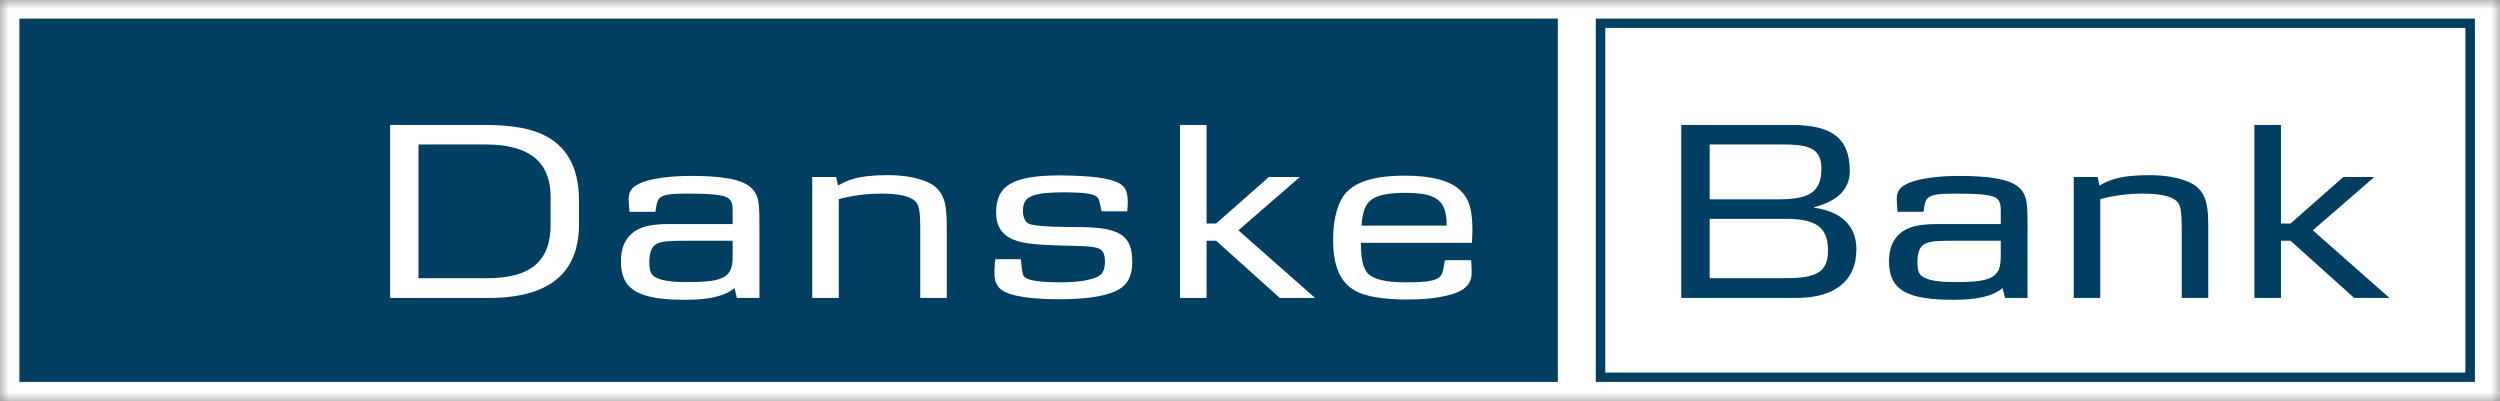 <?xml version="1.0" encoding="UTF-8" standalone="no"?>
<svg width="137px" height="22px" viewBox="0 0 137 22" version="1.1" xmlns="http://www.w3.org/2000/svg" xmlns:xlink="http://www.w3.org/1999/xlink">
    <rect x="0" y="0" width="137" height="22" fill="#808080" stroke="none"/>
    <!-- Generator: Sketch 42 (36781) - http://www.bohemiancoding.com/sketch -->
    <title>DB Logo With Outline</title>
    <desc>Created with Sketch.</desc>
    <defs>
        <rect id="path-1" x="0" y="0" width="137" height="22"></rect>
        <mask id="mask-2" maskContentUnits="userSpaceOnUse" maskUnits="objectBoundingBox" x="0" y="0" width="137" height="22" fill="white">
            <use xlink:href="#path-1"></use>
        </mask>
    </defs>
    <g id="Symbols" stroke="none" stroke-width="1" fill="none" fill-rule="evenodd">
        <g id="Footer" transform="translate(-987, -367)">
            <g id="Group-2" transform="translate(987, 367)">
                <g id="Group">
                    <use id="Rectangle" stroke="#FFFFFF" mask="url(#mask-2)" stroke-width="2" fill="#FFFFFF" xlink:href="#path-1"></use>
                    <g id="Logos-/-Danske-Bank" transform="translate(1, 1)">
                        <rect id="white-bg" fill="#FFFFFF" x="86.822" y="0" width="47.677" height="19.5"></rect>
                        <g id="Danske-Bank-Logo" stroke-width="1">
                            <path d="M86.449,19.928 L134.624,19.928 L134.624,0.019 L86.449,0.019 L86.449,19.928 Z M134.103,0.529 L134.103,19.417 L86.969,19.417 L86.969,0.529 L134.103,0.529 L134.103,0.529 Z" id="Fill-1" fill="#003F62"></path>
                            <polygon id="Fill-2" fill="#003F62" points="0.063 0.019 84.369 0.019 84.369 19.928 0.063 19.928"></polygon>
                            <path d="M134.103,0.529 L134.103,19.417 L86.969,19.417 L86.969,0.529 L134.103,0.529" id="Fill-3"></path>
                            <path d="M29.174,11.321 C29.174,13.274 28.113,14.244 25.714,14.244 L21.933,14.244 L21.933,6.915 L25.582,6.915 C28.491,6.915 29.174,8.298 29.174,9.81 L29.174,11.321 L29.174,11.321 Z M30.73,11.264 L30.73,10.01 C30.73,6.003 27.516,5.846 25.35,5.846 L20.377,5.846 L20.377,15.328 L25.786,15.328 C30.032,15.328 30.73,13.075 30.73,11.264 L30.73,11.264 Z" id="Fill-4" fill="#FFFFFF"></path>
                            <path d="M39.149,12.99 C39.149,13.546 39.106,14.045 38.466,14.273 C38.087,14.415 37.55,14.458 36.648,14.458 C35.747,14.458 35.208,14.372 34.889,14.173 C34.671,14.045 34.583,13.831 34.583,13.374 C34.583,12.804 34.729,12.476 35.02,12.348 C35.296,12.219 35.645,12.191 36.75,12.191 L39.149,12.191 L39.149,12.99 L39.149,12.99 Z M40.618,15.328 L40.618,11.606 C40.618,10.907 40.618,10.409 40.56,10.052 C40.487,9.681 40.356,9.425 40.051,9.196 C39.353,8.655 37.622,8.641 36.765,8.641 C36.125,8.641 34.365,8.712 33.725,9.254 C33.507,9.439 33.449,9.653 33.449,9.91 C33.449,10.081 33.478,10.309 33.493,10.608 L34.918,10.608 C34.947,10.437 34.976,10.024 35.136,9.867 C35.325,9.681 35.659,9.61 36.633,9.61 C37.753,9.61 38.539,9.653 38.858,9.824 C39.164,9.995 39.149,10.351 39.149,10.622 L39.149,11.278 L35.863,11.278 C34.976,11.278 33.958,11.293 33.39,12.048 C33.144,12.376 33.027,12.79 33.027,13.332 C33.027,14.9 34.016,15.428 36.547,15.428 C37.869,15.428 38.727,15.228 39.251,14.786 L39.382,15.328 L40.618,15.328 L40.618,15.328 Z" id="Fill-5" fill="#FFFFFF"></path>
                            <path d="M49.43,15.328 L49.43,11.706 C49.43,10.451 49.371,10.18 49.066,9.952 C48.775,9.738 48.194,9.61 47.307,9.61 C46.521,9.61 45.722,9.71 44.966,9.91 L44.966,15.328 L43.511,15.328 L43.511,8.698 L44.82,8.698 L44.922,9.168 C45.213,9.011 45.431,8.897 45.736,8.811 C46.216,8.669 46.827,8.598 47.641,8.598 C48.572,8.598 49.284,8.74 49.836,8.983 C50.375,9.211 50.666,9.638 50.782,10.138 C50.855,10.48 50.884,10.779 50.884,11.535 L50.884,15.328 L49.43,15.328" id="Fill-6" fill="#FFFFFF"></path>
                            <path d="M60.19,14.929 C59.521,15.256 58.431,15.399 57.005,15.399 C56.017,15.399 55.202,15.328 54.563,15.171 C53.879,15.014 53.545,14.701 53.501,14.13 C53.486,13.831 53.501,13.56 53.545,13.203 L54.94,13.203 C54.984,13.546 54.984,13.645 54.999,13.717 C55.057,14.03 55.028,14.202 55.406,14.315 C55.769,14.429 56.351,14.472 57.093,14.472 C58.024,14.472 58.663,14.372 59.099,14.187 C59.404,14.059 59.55,13.816 59.55,13.36 C59.55,12.833 59.434,12.619 58.881,12.533 C58.706,12.505 58.532,12.505 58.358,12.49 C58.256,12.476 57.936,12.476 57.427,12.462 C57.18,12.462 56.904,12.447 56.569,12.433 C55.129,12.362 53.588,12.305 53.588,10.637 C53.588,9.139 54.533,8.612 57.107,8.612 C57.761,8.612 58.576,8.655 59.056,8.712 C59.623,8.783 60.044,8.883 60.35,9.054 C60.684,9.239 60.8,9.539 60.8,10.067 C60.8,10.209 60.8,10.351 60.772,10.58 L59.361,10.58 L59.303,10.28 C59.23,9.924 59.201,9.852 59.085,9.767 C58.881,9.61 58.256,9.539 57.384,9.539 C56.496,9.539 56.002,9.582 55.595,9.724 C55.217,9.852 55.057,10.094 55.057,10.565 C55.057,10.893 55.174,11.136 55.333,11.236 C55.711,11.464 57.703,11.435 58.387,11.449 C59.114,11.464 59.594,11.521 60.016,11.663 C60.757,11.92 61.048,12.39 61.048,13.36 C61.048,14.144 60.786,14.629 60.19,14.929" id="Fill-7" fill="#FFFFFF"></path>
                            <polyline id="Fill-8" fill="#FFFFFF" points="69.132 15.328 65.642 12.191 65.119 12.191 65.119 15.328 63.665 15.328 63.665 5.846 65.119 5.846 65.119 11.25 65.642 11.25 68.536 8.698 70.237 8.698 66.864 11.621 71.067 15.328 69.132 15.328"></polyline>
                            <path d="M78.279,11.364 L73.611,11.364 C73.669,10.537 73.844,10.166 74.178,9.924 C74.513,9.681 75.138,9.567 76.054,9.567 C77.319,9.567 77.915,9.838 78.133,10.409 C78.221,10.651 78.279,10.879 78.279,11.364 L78.279,11.364 Z M79.617,13.26 L78.177,13.26 C78.133,13.46 78.104,13.973 77.915,14.158 C77.697,14.372 77.261,14.472 76.083,14.472 C74.935,14.472 74.295,14.315 73.974,14.002 C73.728,13.759 73.582,13.26 73.582,12.476 L73.582,12.305 L79.66,12.305 C79.675,11.977 79.689,11.892 79.689,11.635 C79.689,10.537 79.529,9.924 79.05,9.453 C78.497,8.897 77.435,8.626 75.981,8.626 C74.12,8.626 72.971,9.04 72.492,9.952 C72.215,10.48 72.055,11.221 72.055,12.148 C72.055,13.588 72.448,14.501 73.306,14.957 C73.844,15.242 74.774,15.399 75.952,15.413 C76.941,15.413 77.726,15.371 78.599,15.114 C79.442,14.857 79.646,14.387 79.646,14.002 C79.646,13.902 79.646,13.574 79.617,13.26 L79.617,13.26 Z" id="Fill-9" fill="#FFFFFF"></path>
                            <path d="M98.812,8.241 C98.812,9.638 98.012,9.924 96.354,9.924 L92.69,9.924 L92.69,6.915 L96.543,6.915 C98.012,6.915 98.812,7.043 98.812,8.241 L98.812,8.241 Z M100.731,12.662 C100.731,11.492 100.048,10.622 98.419,10.38 L98.419,10.351 C99.684,10.024 100.368,9.382 100.368,8.369 C100.368,6.701 99.538,5.846 97.182,5.846 L91.134,5.846 L91.134,15.328 L97.43,15.328 C99.553,15.328 100.731,14.387 100.731,12.662 L100.731,12.662 Z M99.175,12.761 C99.175,14.116 98.201,14.244 96.689,14.244 L92.69,14.244 L92.69,10.993 L96.878,10.993 C98.666,10.993 99.175,11.563 99.175,12.761 L99.175,12.761 Z" id="Fill-10" fill="#003F62"></path>
                            <path d="M108.641,12.99 C108.641,13.546 108.597,14.045 107.957,14.273 C107.58,14.415 107.042,14.458 106.14,14.458 C105.239,14.458 104.7,14.372 104.381,14.173 C104.163,14.045 104.075,13.831 104.075,13.374 C104.075,12.804 104.221,12.476 104.511,12.348 C104.788,12.219 105.137,12.191 106.242,12.191 L108.641,12.191 L108.641,12.99 L108.641,12.99 Z M110.11,15.328 L110.11,11.606 C110.11,10.907 110.11,10.409 110.051,10.052 C109.979,9.681 109.848,9.425 109.543,9.196 C108.845,8.655 107.115,8.641 106.257,8.641 C105.617,8.641 103.857,8.712 103.217,9.254 C102.999,9.439 102.941,9.653 102.941,9.91 C102.941,10.081 102.97,10.309 102.985,10.608 L104.41,10.608 C104.439,10.437 104.468,10.024 104.628,9.867 C104.817,9.681 105.151,9.61 106.126,9.61 C107.245,9.61 108.031,9.653 108.351,9.824 C108.655,9.995 108.641,10.351 108.641,10.622 L108.641,11.278 L105.355,11.278 C104.468,11.278 103.45,11.293 102.883,12.048 C102.635,12.376 102.519,12.79 102.519,13.332 C102.519,14.9 103.508,15.428 106.038,15.428 C107.361,15.428 108.22,15.228 108.743,14.786 L108.874,15.328 L110.11,15.328 L110.11,15.328 Z" id="Fill-11" fill="#003F62"></path>
                            <path d="M118.559,15.328 L118.559,11.706 C118.559,10.451 118.5,10.18 118.195,9.952 C117.904,9.738 117.322,9.61 116.435,9.61 C115.65,9.61 114.851,9.71 114.094,9.91 L114.094,15.328 L112.64,15.328 L112.64,8.698 L113.948,8.698 L114.05,9.168 C114.341,9.011 114.559,8.897 114.865,8.811 C115.344,8.669 115.955,8.598 116.77,8.598 C117.7,8.598 118.413,8.74 118.966,8.983 C119.503,9.211 119.794,9.638 119.91,10.138 C119.983,10.48 120.013,10.779 120.013,11.535 L120.013,15.328 L118.559,15.328" id="Fill-12" fill="#003F62"></path>
                            <polyline id="Fill-13" fill="#003F62" points="128.01 15.328 124.52 12.191 123.996 12.191 123.996 15.328 122.542 15.328 122.542 5.846 123.996 5.846 123.996 11.25 124.52 11.25 127.414 8.698 129.115 8.698 125.742 11.621 129.944 15.328 128.01 15.328"></polyline>
                        </g>
                    </g>
                </g>
            </g>
        </g>
    </g>
</svg>

